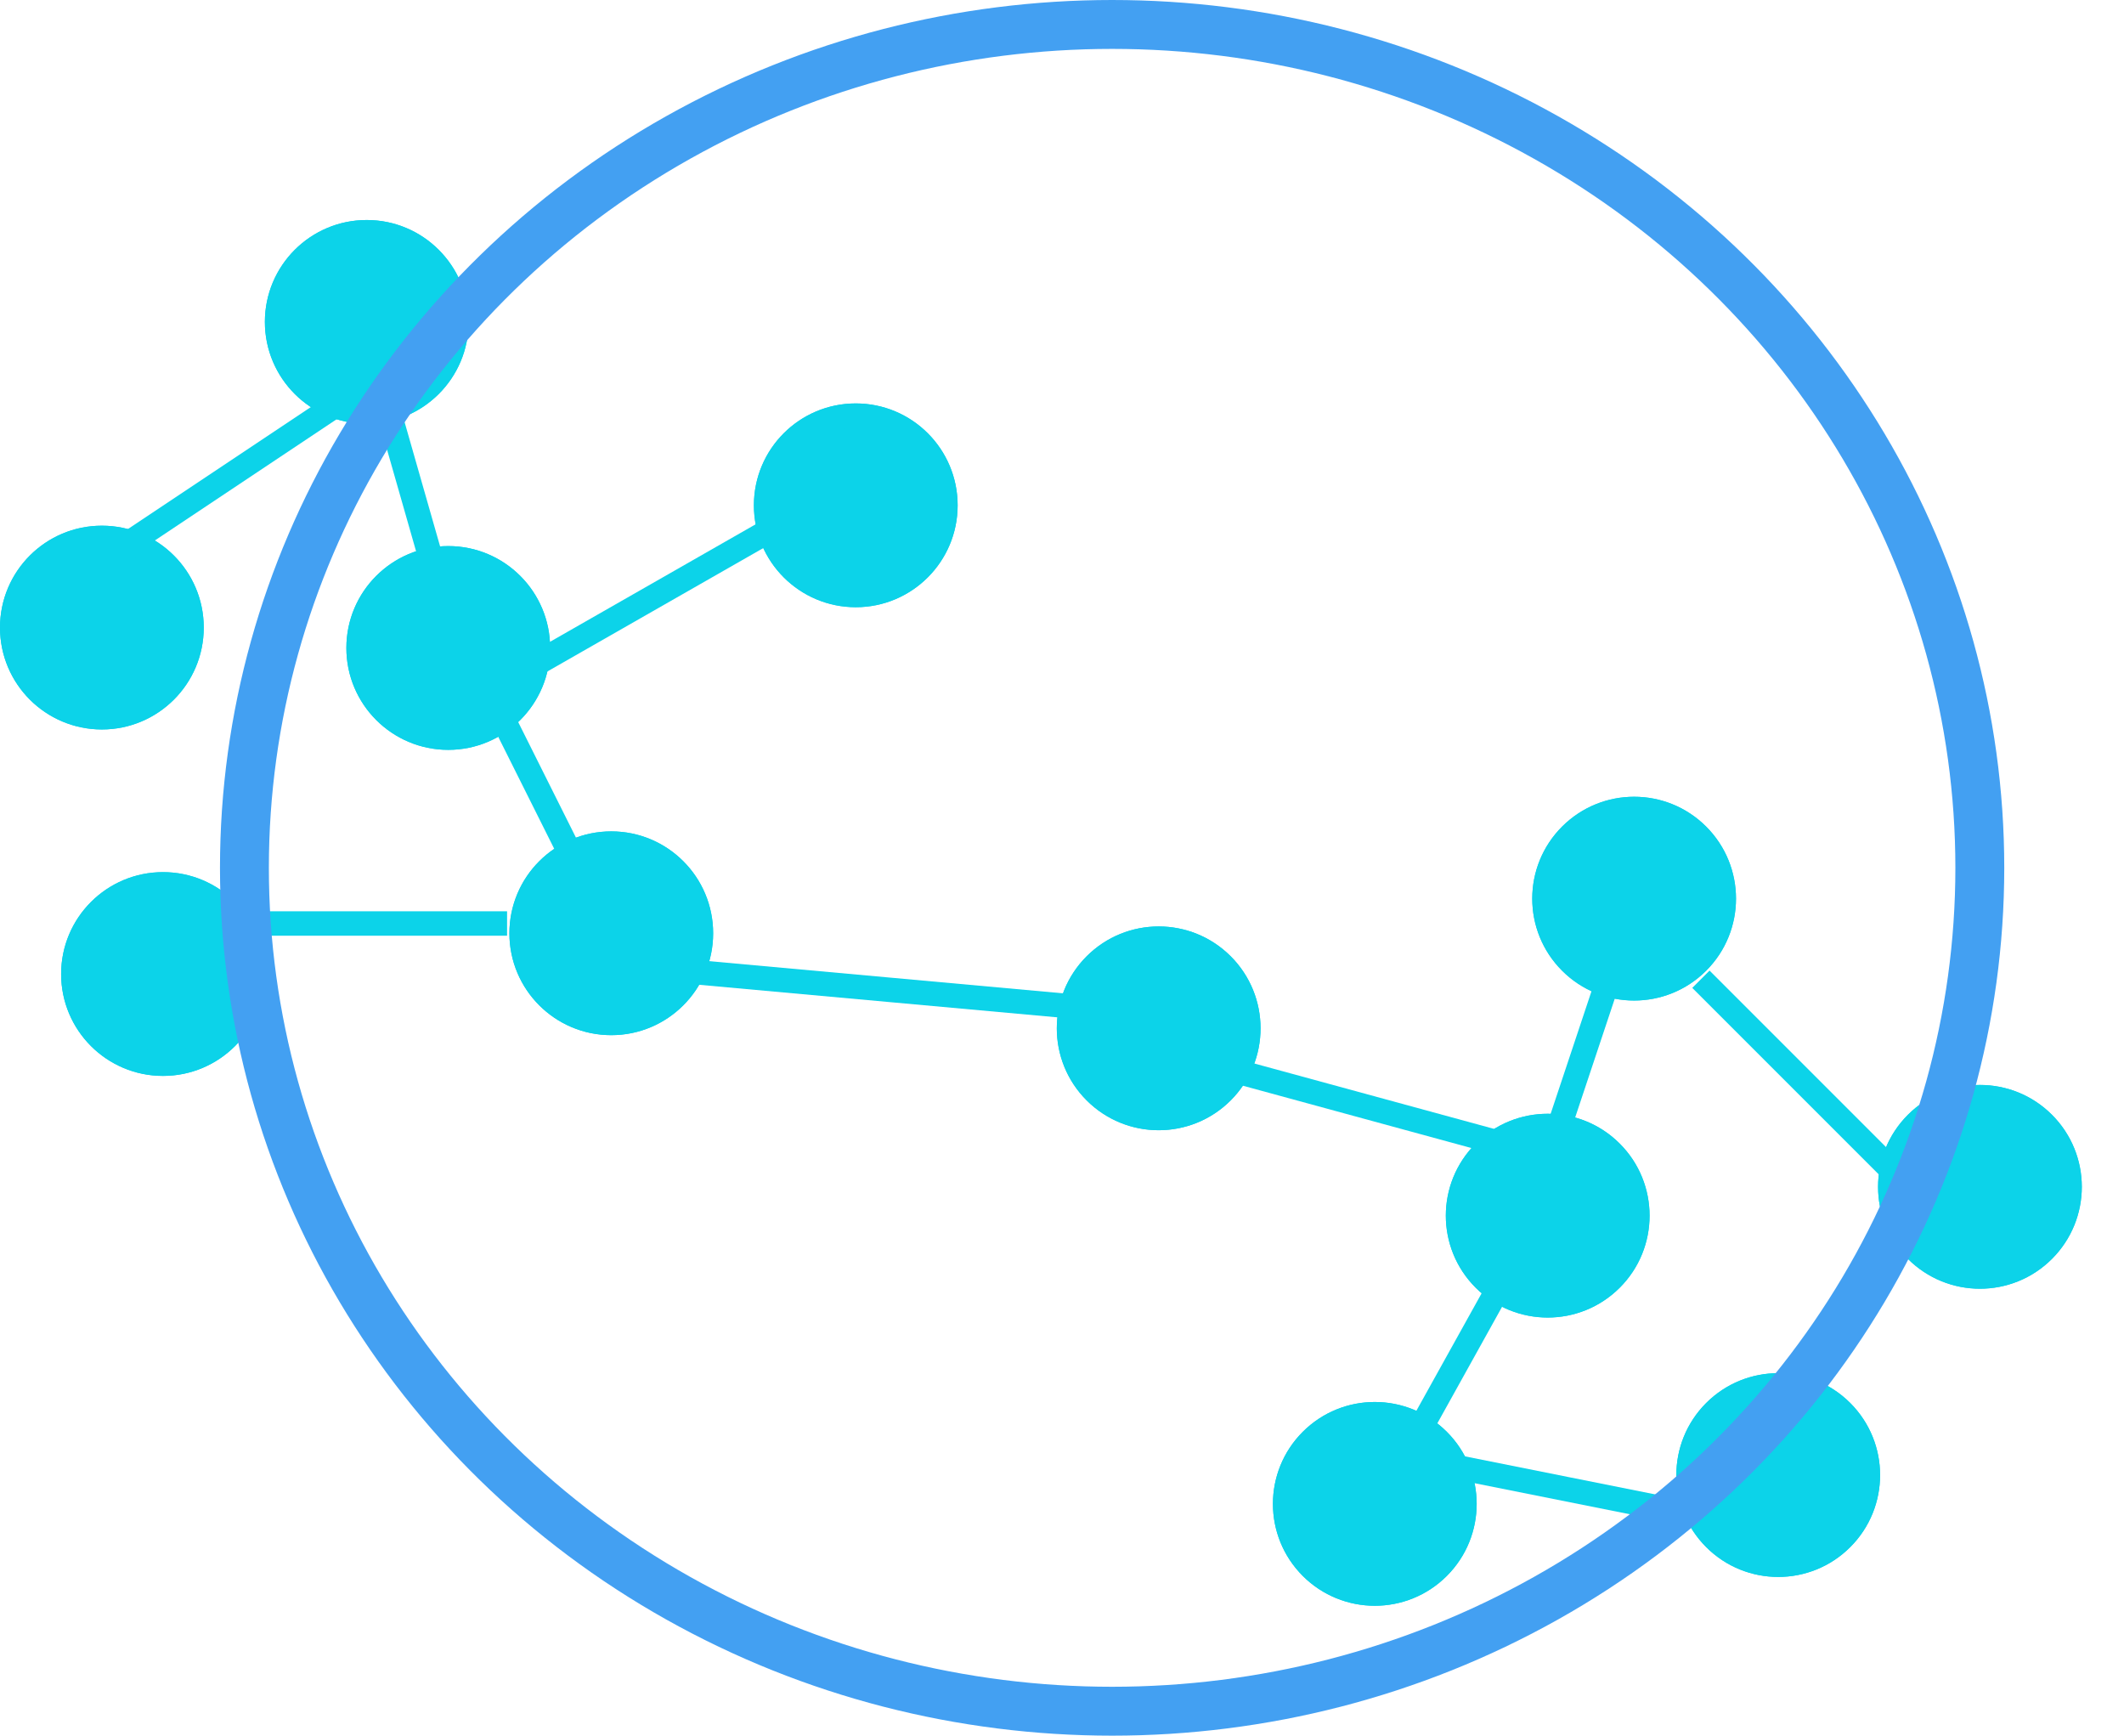 <svg xmlns="http://www.w3.org/2000/svg" width="86.899" height="71" viewBox="0 0 86.899 71"><g transform="translate(-126 -1034)"><g transform="translate(182.247 1101.413) rotate(-135)" fill="#0cd3e9" stroke="#0cd3e9" stroke-width="1"><circle cx="4.168" cy="4.168" r="4.168" stroke="none"/><circle cx="4.168" cy="4.168" r="3.668" fill="none"/></g><g transform="translate(126 1055.504)" fill="#0cd3e9" stroke="#0cd3e9" stroke-width="1"><ellipse cx="4.168" cy="4.168" rx="4.168" ry="4.168" stroke="none"/><ellipse cx="4.168" cy="4.168" rx="3.668" ry="3.668" fill="none"/></g><g transform="translate(198.752 1100.234) rotate(-135)" fill="#0cd3e9" stroke="#0cd3e9" stroke-width="1"><circle cx="4.168" cy="4.168" r="4.168" stroke="none"/><circle cx="4.168" cy="4.168" r="3.668" fill="none"/></g><g transform="translate(140.171 1056.338)" fill="#0cd3e9" stroke="#0cd3e9" stroke-width="1"><ellipse cx="4.168" cy="4.168" rx="4.168" ry="4.168" stroke="none"/><ellipse cx="4.168" cy="4.168" rx="3.668" ry="3.668" fill="none"/></g><g transform="translate(189.321 1089.623) rotate(-135)" fill="#0cd3e9" stroke="#0cd3e9" stroke-width="1"><circle cx="4.168" cy="4.168" r="4.168" stroke="none"/><circle cx="4.168" cy="4.168" r="3.668" fill="none"/></g><g transform="translate(156.844 1050.503)" fill="#0cd3e9" stroke="#0cd3e9" stroke-width="1"><ellipse cx="4.168" cy="4.168" rx="4.168" ry="4.168" stroke="none"/><ellipse cx="4.168" cy="4.168" rx="3.668" ry="3.668" fill="none"/></g><g transform="translate(173.405 1081.96) rotate(-135)" fill="#0cd3e9" stroke="#0cd3e9" stroke-width="1"><circle cx="4.168" cy="4.168" r="4.168" stroke="none"/><circle cx="4.168" cy="4.168" r="3.668" fill="none"/></g><g transform="translate(146.841 1068.009)" fill="#0cd3e9" stroke="#0cd3e9" stroke-width="1"><ellipse cx="4.168" cy="4.168" rx="4.168" ry="4.168" stroke="none"/><ellipse cx="4.168" cy="4.168" rx="3.668" ry="3.668" fill="none"/></g><g transform="translate(192.857 1076.655) rotate(-135)" fill="#0cd3e9" stroke="#0cd3e9" stroke-width="1"><circle cx="4.168" cy="4.168" r="4.168" stroke="none"/><circle cx="4.168" cy="4.168" r="3.668" fill="none"/></g><g transform="translate(128.501 1069.676)" fill="#0cd3e9" stroke="#0cd3e9" stroke-width="1"><ellipse cx="4.168" cy="4.168" rx="4.168" ry="4.168" stroke="none"/><ellipse cx="4.168" cy="4.168" rx="3.668" ry="3.668" fill="none"/></g><g transform="translate(207.005 1088.444) rotate(-135)" fill="#0cd3e9" stroke="#0cd3e9" stroke-width="1"><circle cx="4.168" cy="4.168" r="4.168" stroke="none"/><circle cx="4.168" cy="4.168" r="3.668" fill="none"/></g><g transform="translate(136.837 1043)" fill="#0cd3e9" stroke="#0cd3e9" stroke-width="1"><ellipse cx="4.168" cy="4.168" rx="4.168" ry="4.168" stroke="none"/><ellipse cx="4.168" cy="4.168" rx="3.668" ry="3.668" fill="none"/></g><line y1="5.354" x2="9.369" transform="translate(148.085 1055.715)" fill="none" stroke="#0cd3e9" stroke-width="1"/><line y1="5.354" x2="9.369" transform="translate(183.285 1084.468) rotate(-135)" fill="none" stroke="#0cd3e9" stroke-width="1"/><line x2="2.677" y2="5.354" transform="translate(146.746 1063.746)" fill="none" stroke="#0cd3e9" stroke-width="1"/><line x2="2.677" y2="5.354" transform="translate(189.91 1079.736) rotate(-135)" fill="none" stroke="#0cd3e9" stroke-width="1"/><line x2="12.046" transform="translate(134.7 1071.777)" fill="none" stroke="#0cd3e9" stroke-width="1"/><line x2="12.046" transform="translate(204.107 1082.575) rotate(-135)" fill="none" stroke="#0cd3e9" stroke-width="1"/><line x1="2.677" y1="9.369" transform="translate(141.392 1049.023)" fill="none" stroke="#0cd3e9" stroke-width="1"/><line x1="2.677" y1="9.369" transform="translate(183.285 1093.932) rotate(-135)" fill="none" stroke="#0cd3e9" stroke-width="1"/><line y1="8.031" x2="12.046" transform="translate(128.008 1050.362)" fill="none" stroke="#0cd3e9" stroke-width="1"/><line y1="8.031" x2="12.046" transform="translate(193.696 1102.451) rotate(-135)" fill="none" stroke="#0cd3e9" stroke-width="1"/><line x1="22" y1="2" transform="translate(151.5 1073.5)" fill="none" stroke="#0cd3e9" stroke-width="1"/><g transform="translate(135 1034)" fill="none" stroke="#43a0f2" stroke-width="2"><ellipse cx="36.5" cy="35.5" rx="36.5" ry="35.5" stroke="none"/><ellipse cx="36.5" cy="35.5" rx="35.5" ry="34.5" fill="none"/></g></g></svg>